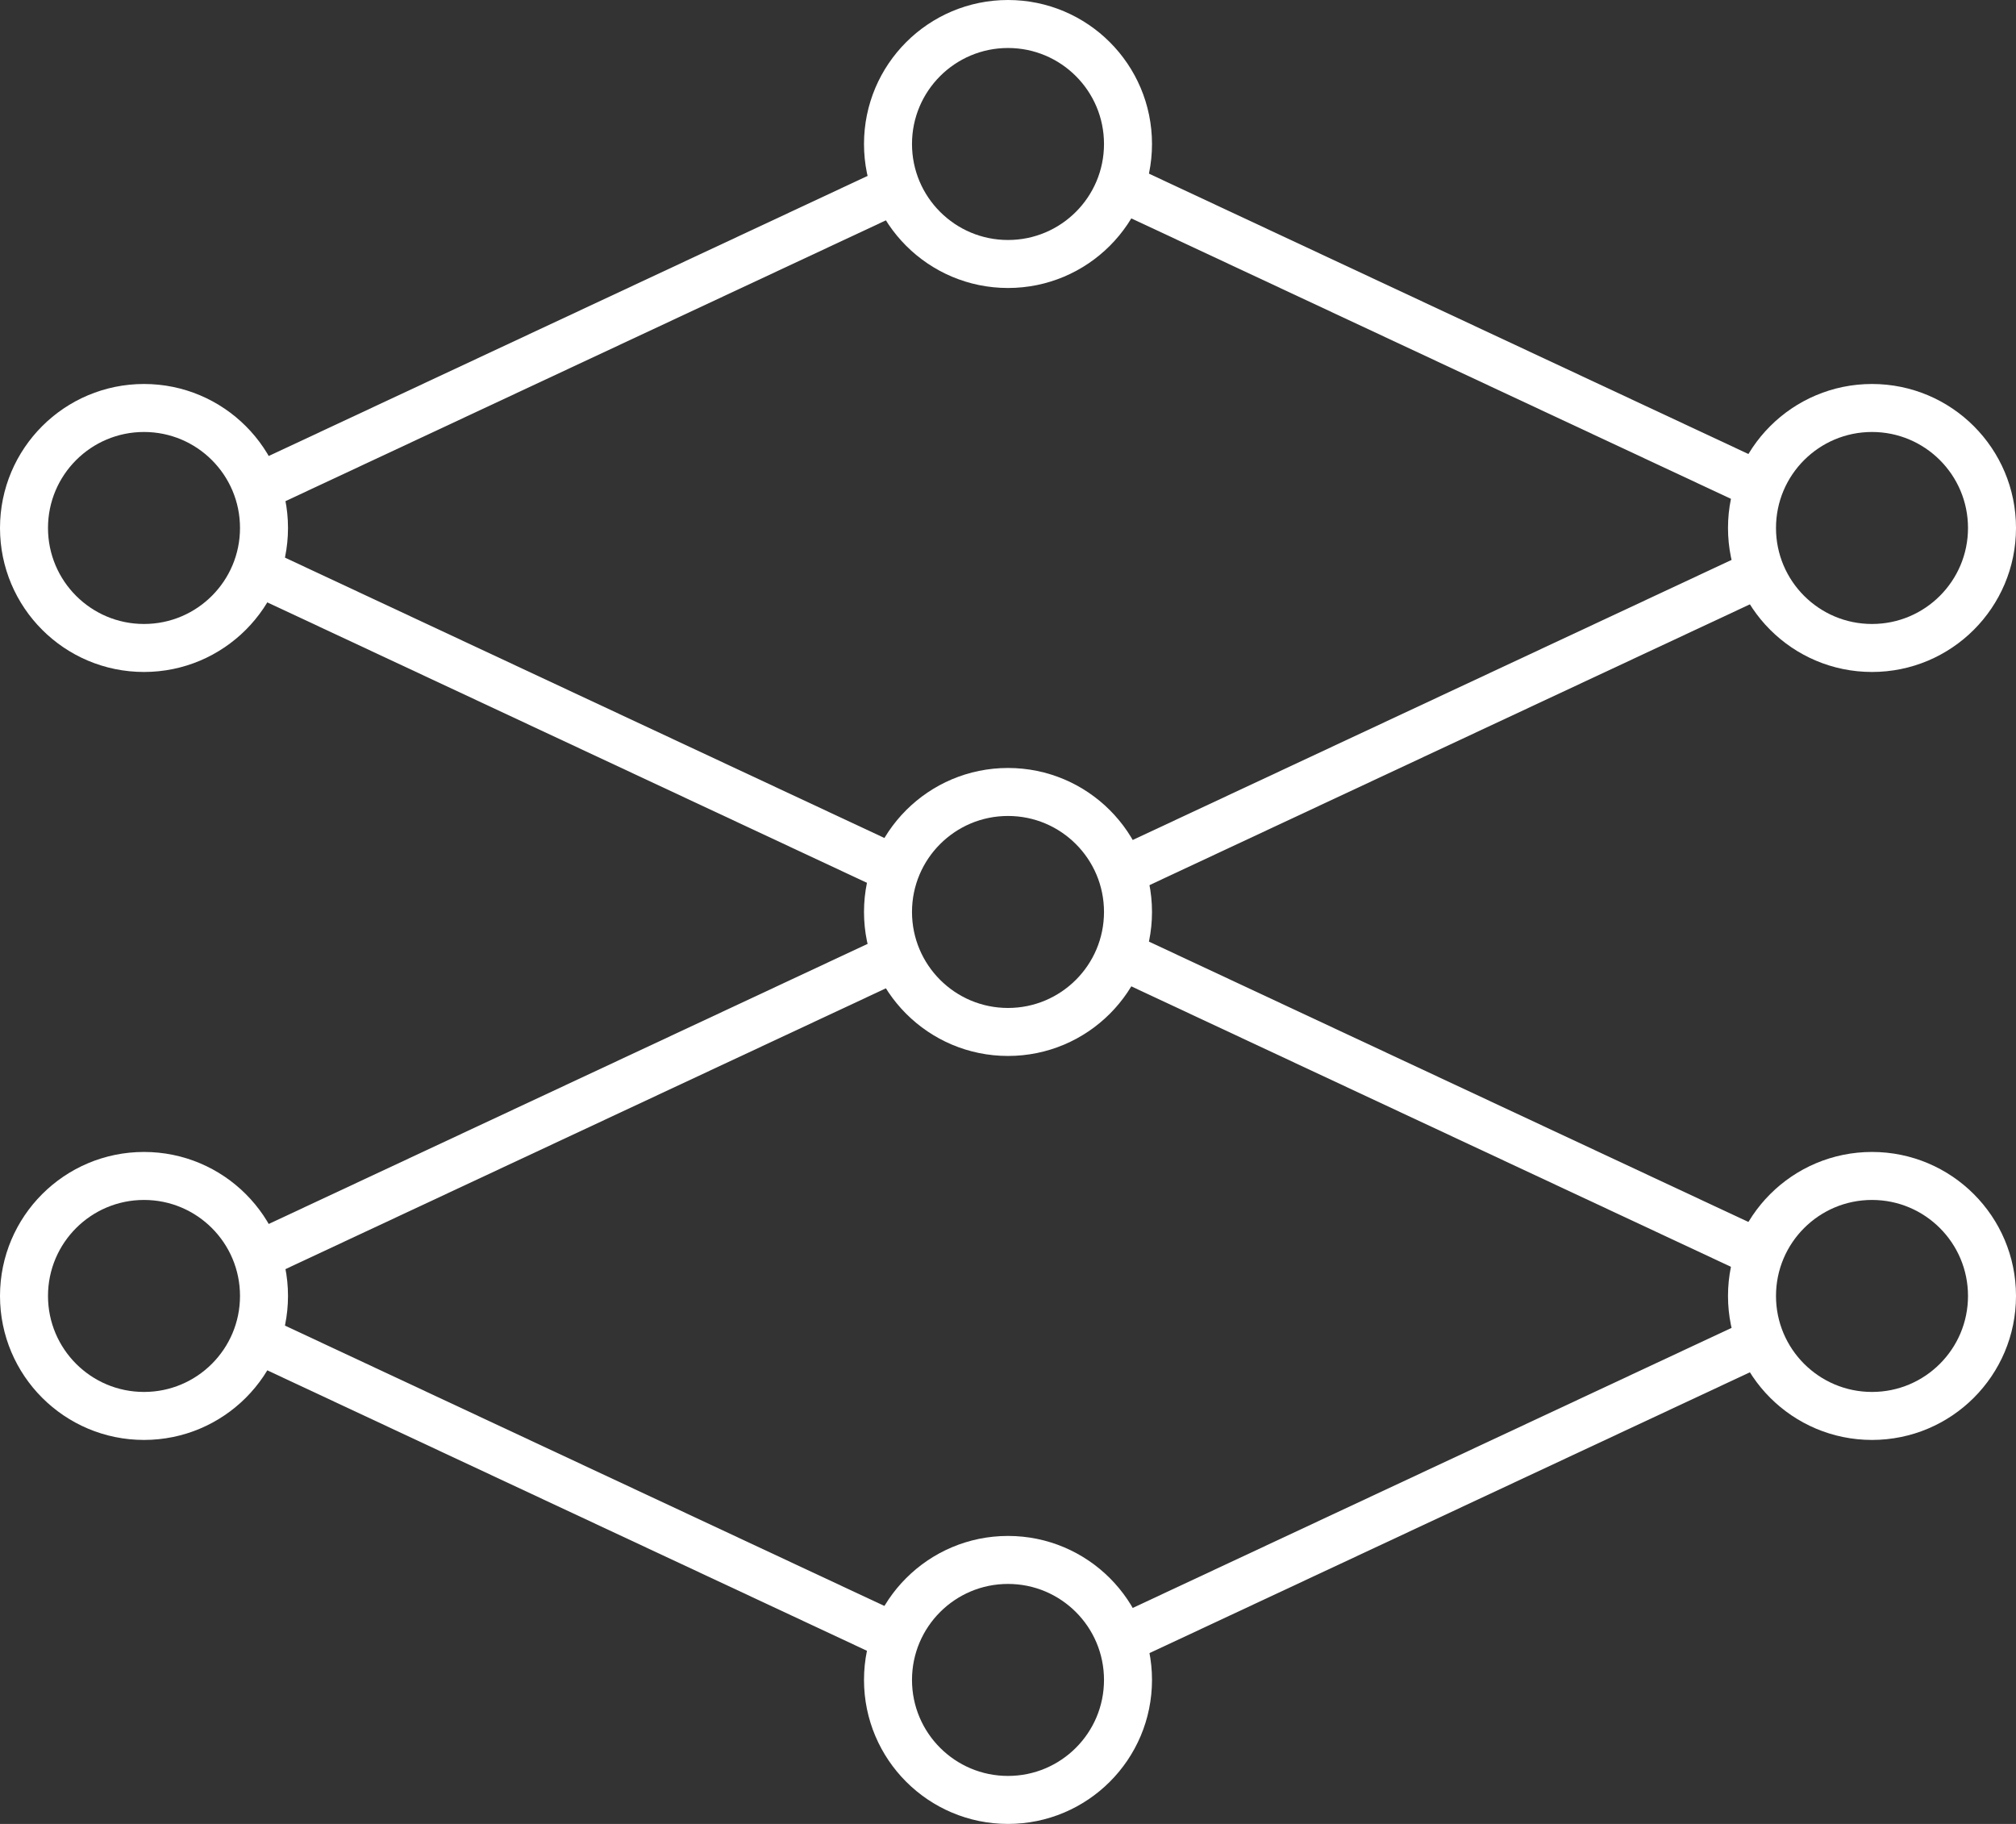 <?xml version="1.0" encoding="UTF-8"?>
<svg width="42px" height="38px" viewBox="0 0 42 38" version="1.1" xmlns="http://www.w3.org/2000/svg" xmlns:xlink="http://www.w3.org/1999/xlink">
    <rect x="0" y="0" width="42" height="38" fill="#333333" stroke="none"/>
    <title>Machine Learning</title>
    <g id="Home" stroke="none" stroke-width="1" fill="none" fill-rule="evenodd">
        <g id="Home-Desktop" transform="translate(-1339, -4836)">
            <g id="empower-organisation" transform="translate(0, 3738)">
                <g id="icon-block" transform="translate(478, 1077)">
                    <g id="Machine-Learning" transform="translate(823, 0)">
                        <g transform="translate(19, 0)" id="icon">
                            <g transform="translate(20, 21)">
                                <circle id="Oval" stroke="#FFFFFF" cx="20" cy="3" r="2.5"></circle>
                                <circle id="Oval-Copy-7" stroke="#FFFFFF" cx="2" cy="11" r="2.5"></circle>
                                <circle id="Oval-Copy-9" stroke="#FFFFFF" cx="38" cy="11" r="2.5"></circle>
                                <circle id="Oval-Copy-10" stroke="#FFFFFF" cx="20" cy="19" r="2.5"></circle>
                                <circle id="Oval-Copy-11" stroke="#FFFFFF" cx="2" cy="27" r="2.5"></circle>
                                <circle id="Oval-Copy-12" stroke="#FFFFFF" cx="38" cy="27" r="2.5"></circle>
                                <circle id="Oval-Copy-17" stroke="#FFFFFF" cx="20" cy="35" r="2.5"></circle>
                                <line x1="17.65" y1="3.948" x2="4.462" y2="10.116" id="Path-3" stroke="#FFFFFF"></line>
                                <line x1="35.65" y1="3.948" x2="22.462" y2="10.116" id="Path-3-Copy" stroke="#FFFFFF" transform="translate(29.056, 7.032) scale(-1, 1) translate(-29.056, -7.032) "></line>
                                <line x1="17.65" y1="11.948" x2="4.462" y2="18.116" id="Path-3-Copy-3" stroke="#FFFFFF" transform="translate(11.056, 15.032) scale(1, -1) translate(-11.056, -15.032) "></line>
                                <line x1="35.65" y1="11.948" x2="22.462" y2="18.116" id="Path-3-Copy-2" stroke="#FFFFFF" transform="translate(29.056, 15.032) scale(-1, -1) translate(-29.056, -15.032) "></line>
                                <line x1="17.65" y1="19.948" x2="4.462" y2="26.116" id="Path-3-Copy-7" stroke="#FFFFFF"></line>
                                <line x1="35.65" y1="19.948" x2="22.462" y2="26.116" id="Path-3-Copy-6" stroke="#FFFFFF" transform="translate(29.056, 23.032) scale(-1, 1) translate(-29.056, -23.032) "></line>
                                <line x1="17.65" y1="27.948" x2="4.462" y2="34.116" id="Path-3-Copy-5" stroke="#FFFFFF" transform="translate(11.056, 31.032) scale(1, -1) translate(-11.056, -31.032) "></line>
                                <line x1="35.65" y1="27.948" x2="22.462" y2="34.116" id="Path-3-Copy-4" stroke="#FFFFFF" transform="translate(29.056, 31.032) scale(-1, -1) translate(-29.056, -31.032) "></line>
                            </g>
                        </g>
                    </g>
                </g>
            </g>
        </g>
    </g>
</svg>